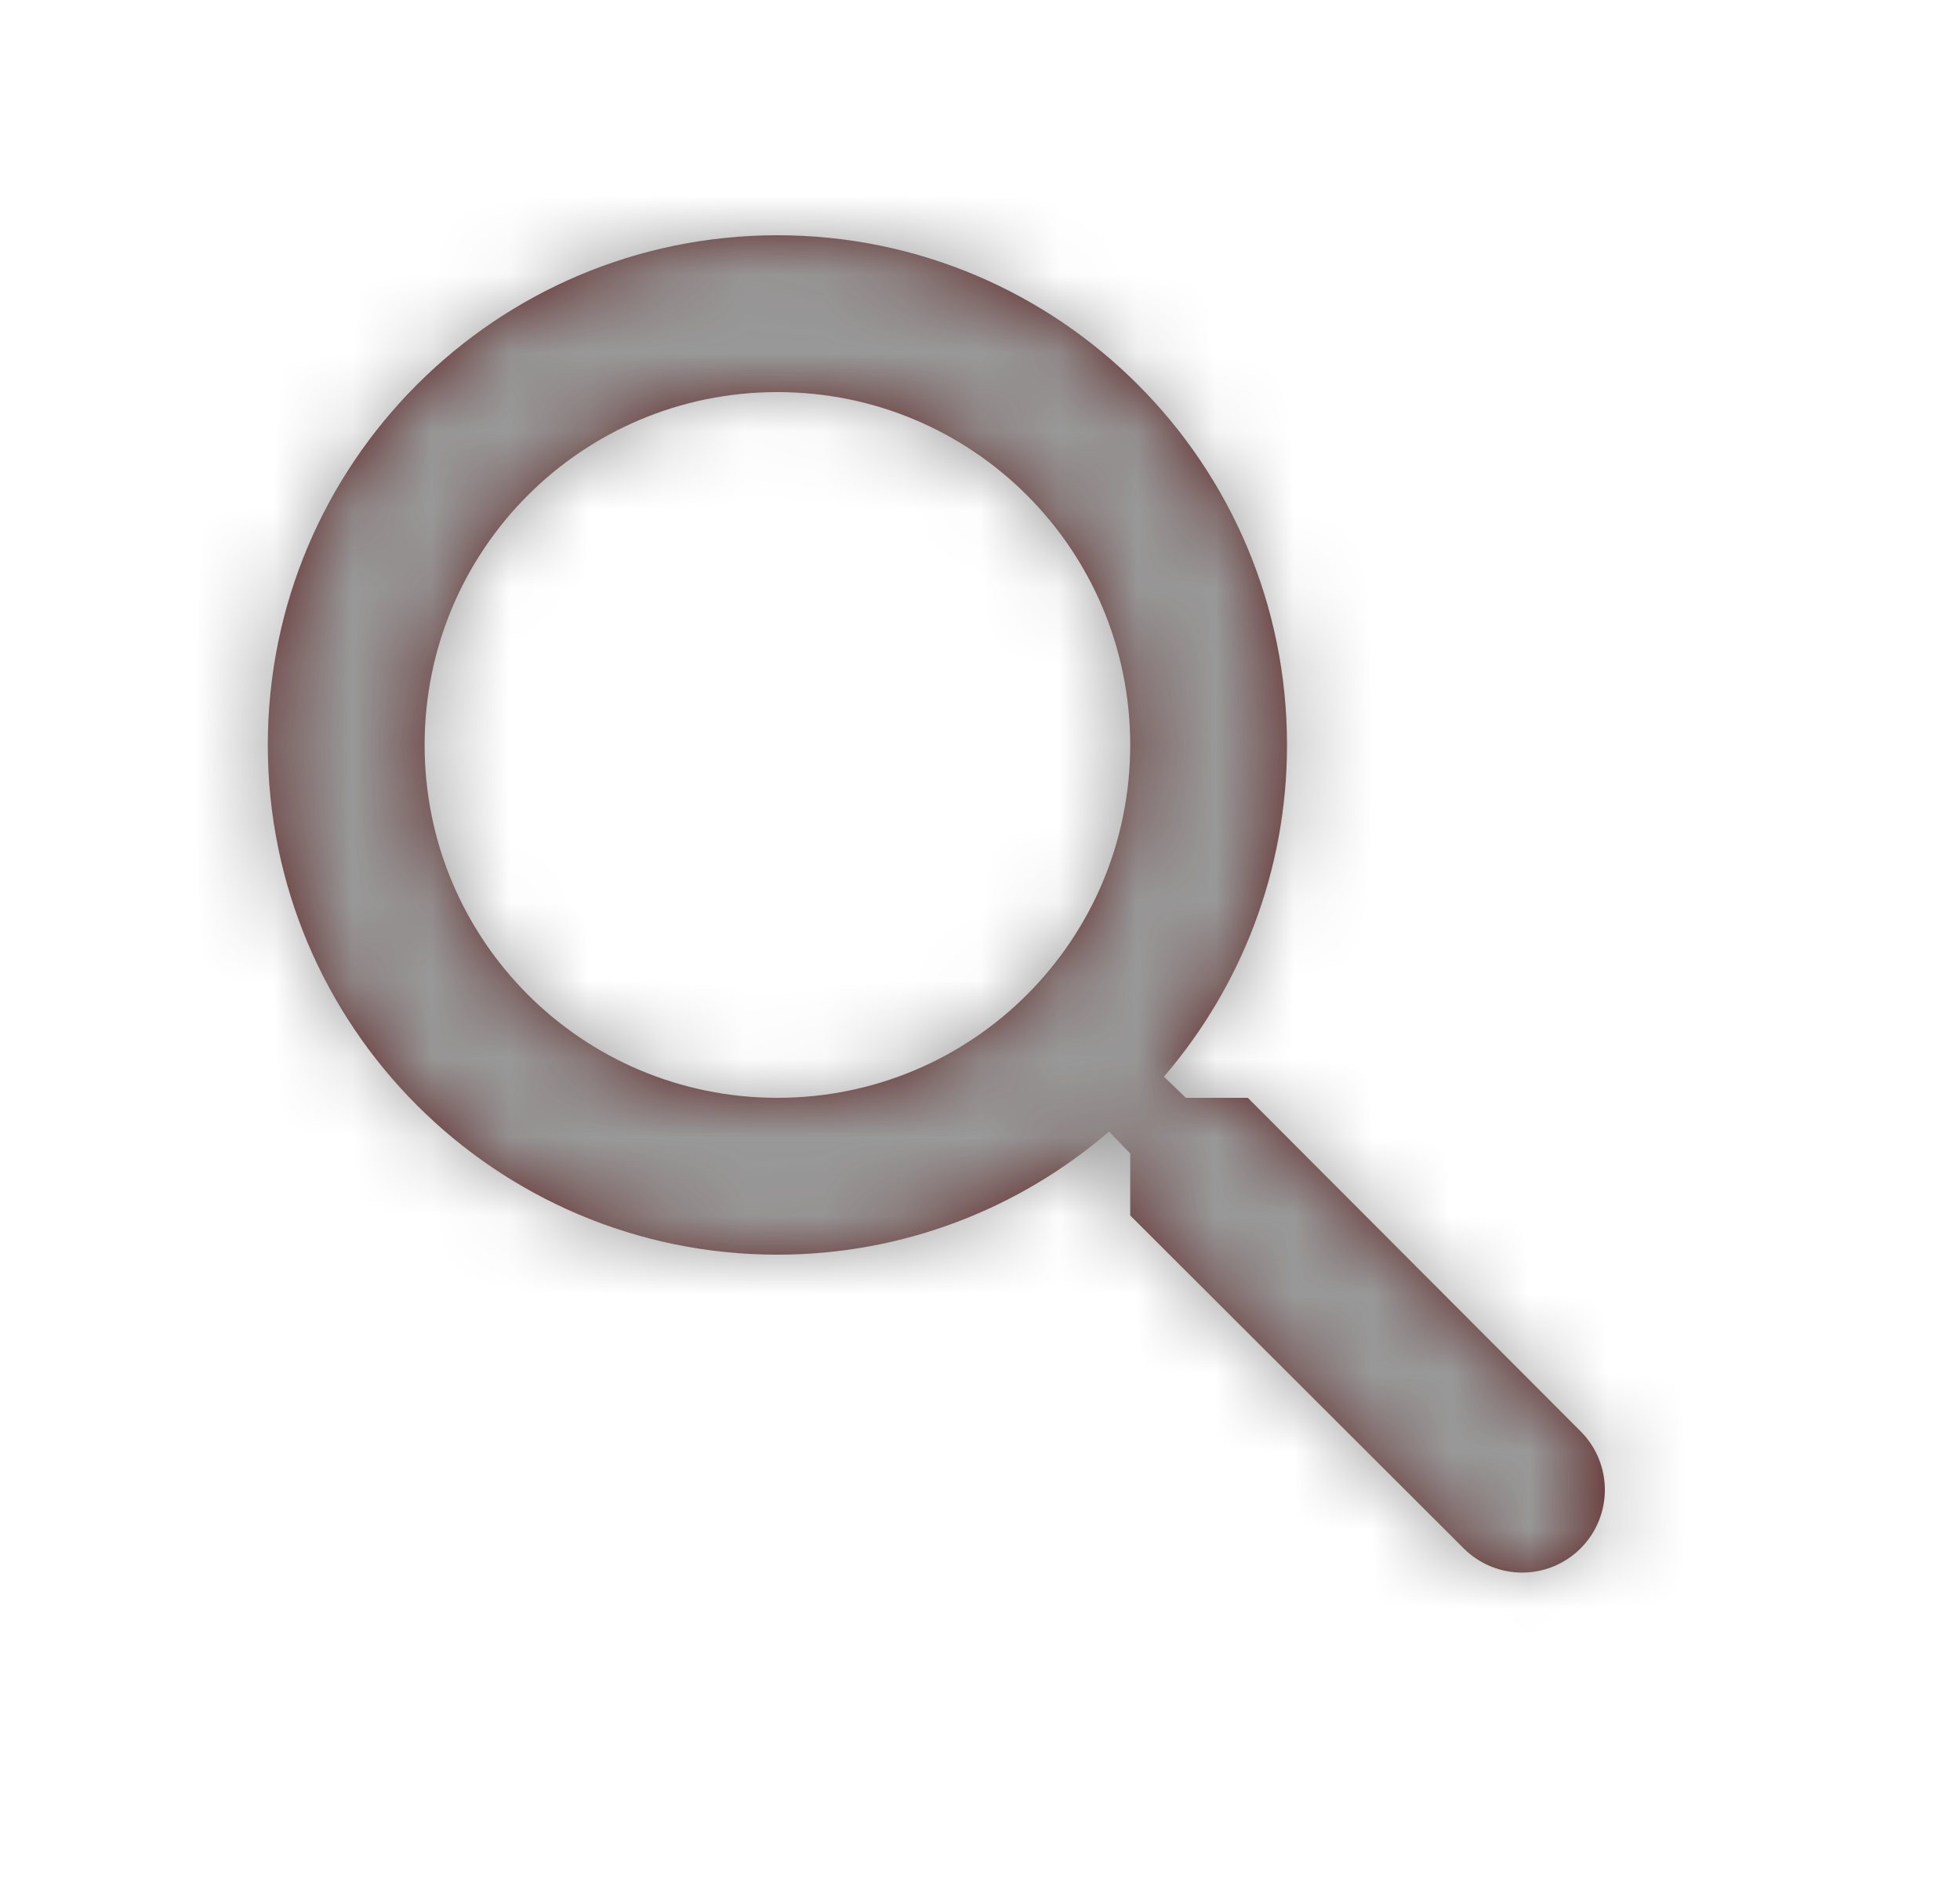 <svg width="25" height="24" viewBox="0 0 25 24" fill="none" xmlns="http://www.w3.org/2000/svg">
<path fill-rule="evenodd" clip-rule="evenodd" d="M15.126 14L14.846 13.73C15.826 12.59 16.416 11.11 16.416 9.5C16.416 5.91 13.506 3 9.916 3C6.326 3 3.416 5.91 3.416 9.5C3.416 13.09 6.326 16 9.916 16C11.526 16 13.006 15.41 14.146 14.43L14.416 14.71V15.5L18.67 19.746C19.082 20.157 19.749 20.157 20.161 19.745C20.573 19.333 20.573 18.666 20.162 18.254L15.916 14H15.126ZM5.416 9.5C5.416 7.01 7.426 5 9.916 5C12.406 5 14.416 7.01 14.416 9.5C14.416 11.99 12.406 14 9.916 14C7.426 14 5.416 11.99 5.416 9.5Z" fill="#5B2020"/>
<mask id="mask0_124_2570" style="mask-type:luminance" maskUnits="userSpaceOnUse" x="3" y="3" width="18" height="18">
<path fill-rule="evenodd" clip-rule="evenodd" d="M15.126 14L14.846 13.73C15.826 12.59 16.416 11.11 16.416 9.5C16.416 5.91 13.506 3 9.916 3C6.326 3 3.416 5.91 3.416 9.5C3.416 13.09 6.326 16 9.916 16C11.526 16 13.006 15.41 14.146 14.43L14.416 14.71V15.5L18.67 19.746C19.082 20.157 19.749 20.157 20.161 19.745C20.573 19.333 20.573 18.666 20.162 18.254L15.916 14H15.126ZM5.416 9.5C5.416 7.01 7.426 5 9.916 5C12.406 5 14.416 7.01 14.416 9.5C14.416 11.99 12.406 14 9.916 14C7.426 14 5.416 11.99 5.416 9.5Z" fill="white"/>
</mask>
<g mask="url(#mask0_124_2570)">
<rect x="0.416" width="24" height="24" fill="#999999"/>
</g>
</svg>
